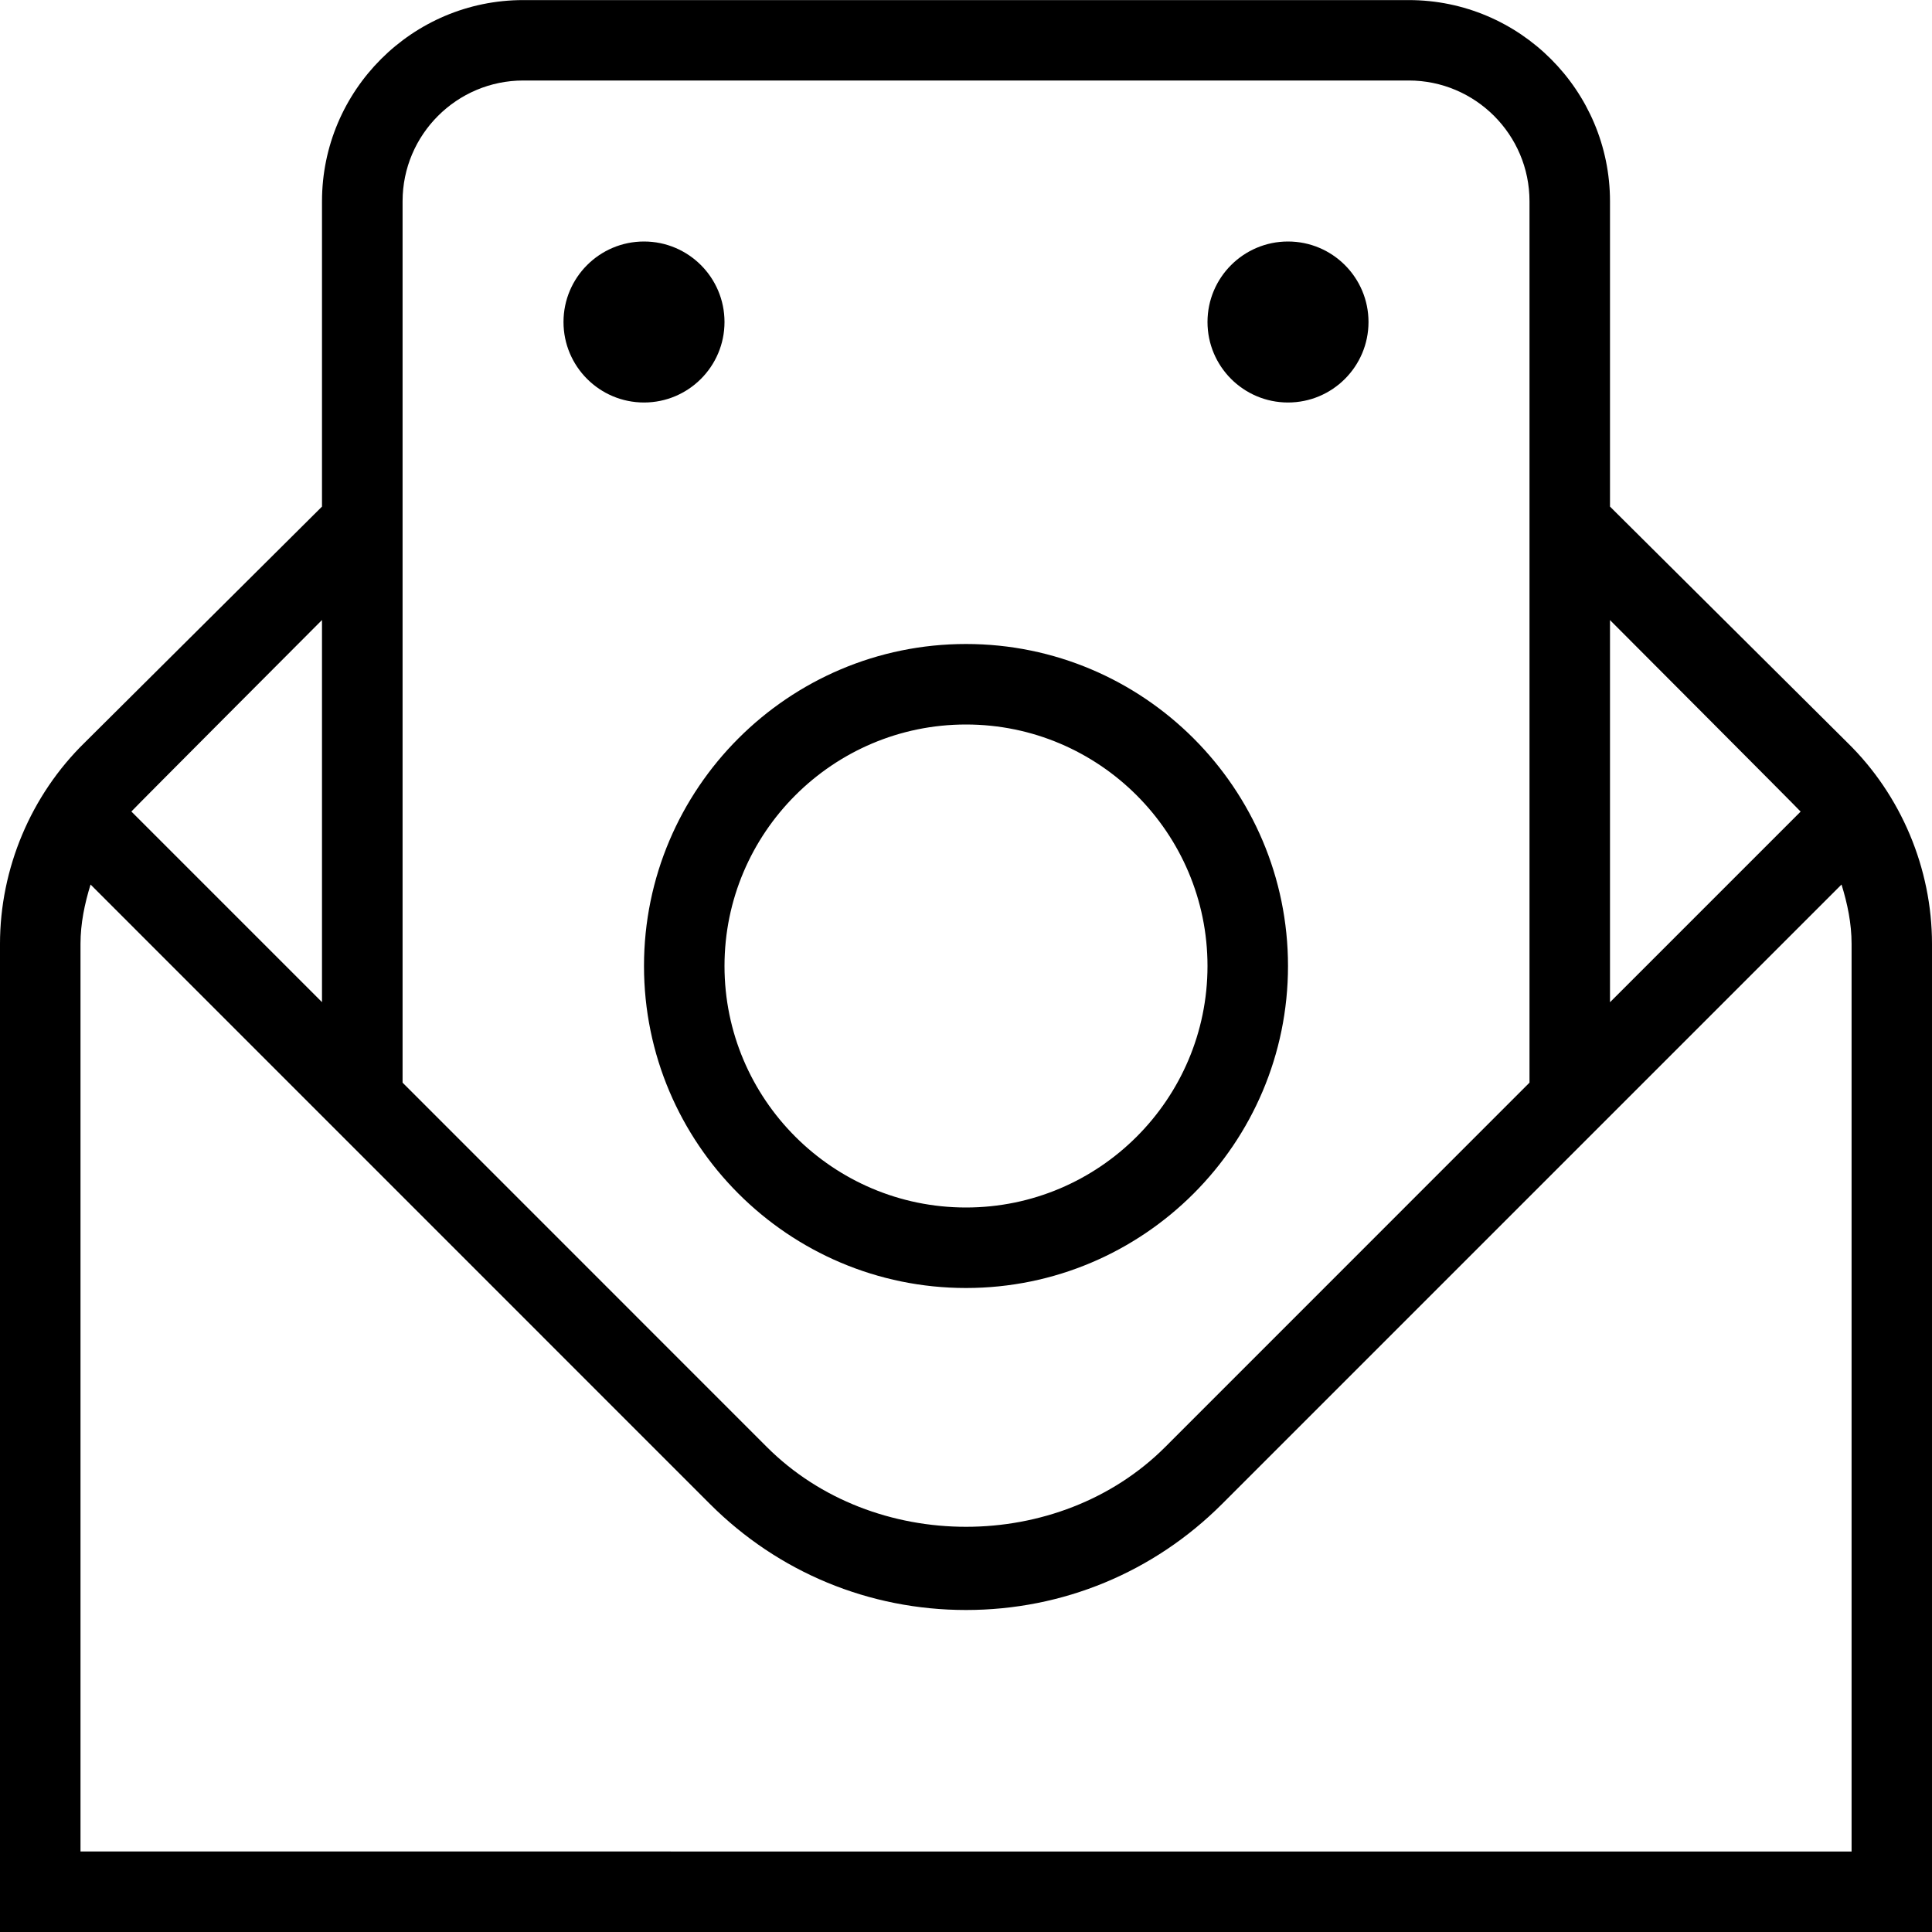 <?xml version="1.0" encoding="UTF-8"?>
<svg xmlns="http://www.w3.org/2000/svg" id="Layer_1" data-name="Layer 1" viewBox="0 0 24 24">
  <path d="m22.95,9.226l-2.95-2.933v-3.792c0-1.378-1.121-2.5-2.5-2.5H6.5c-1.379,0-2.5,1.122-2.5,2.5v3.792l-2.946,2.93c-.67.654-1.054,1.566-1.054,2.503v12.275h24v-12.276c0-.936-.384-1.848-1.05-2.499Zm-.582.856l-2.368,2.368v-4.747s2.327,2.332,2.368,2.379ZM6.5,1h11c.827,0,1.5.673,1.5,1.5v10.949l-4.525,4.526c-1.322,1.322-3.627,1.322-4.949,0l-4.525-4.526V2.5c0-.827.673-1.5,1.5-1.5Zm-2.5,6.702v4.747l-2.368-2.368c.042-.048,2.368-2.379,2.368-2.379Zm19,15.298H1v-11.275c0-.252.051-.498.125-.737l7.693,7.694c.85.85,1.979,1.318,3.182,1.318s2.332-.468,3.182-1.318l7.694-7.694c.074.238.125.484.125.736v11.276ZM15,4c0-.552.448-1,1-1s1,.448,1,1-.448,1-1,1-1-.448-1-1Zm-8,0c0-.552.448-1,1-1s1,.448,1,1-.448,1-1,1-1-.448-1-1Zm5,12c2.206,0,4-1.794,4-4s-1.794-4-4-4-4,1.794-4,4,1.794,4,4,4Zm0-7c1.654,0,3,1.346,3,3s-1.346,3-3,3-3-1.346-3-3,1.346-3,3-3Z"/>
</svg>
